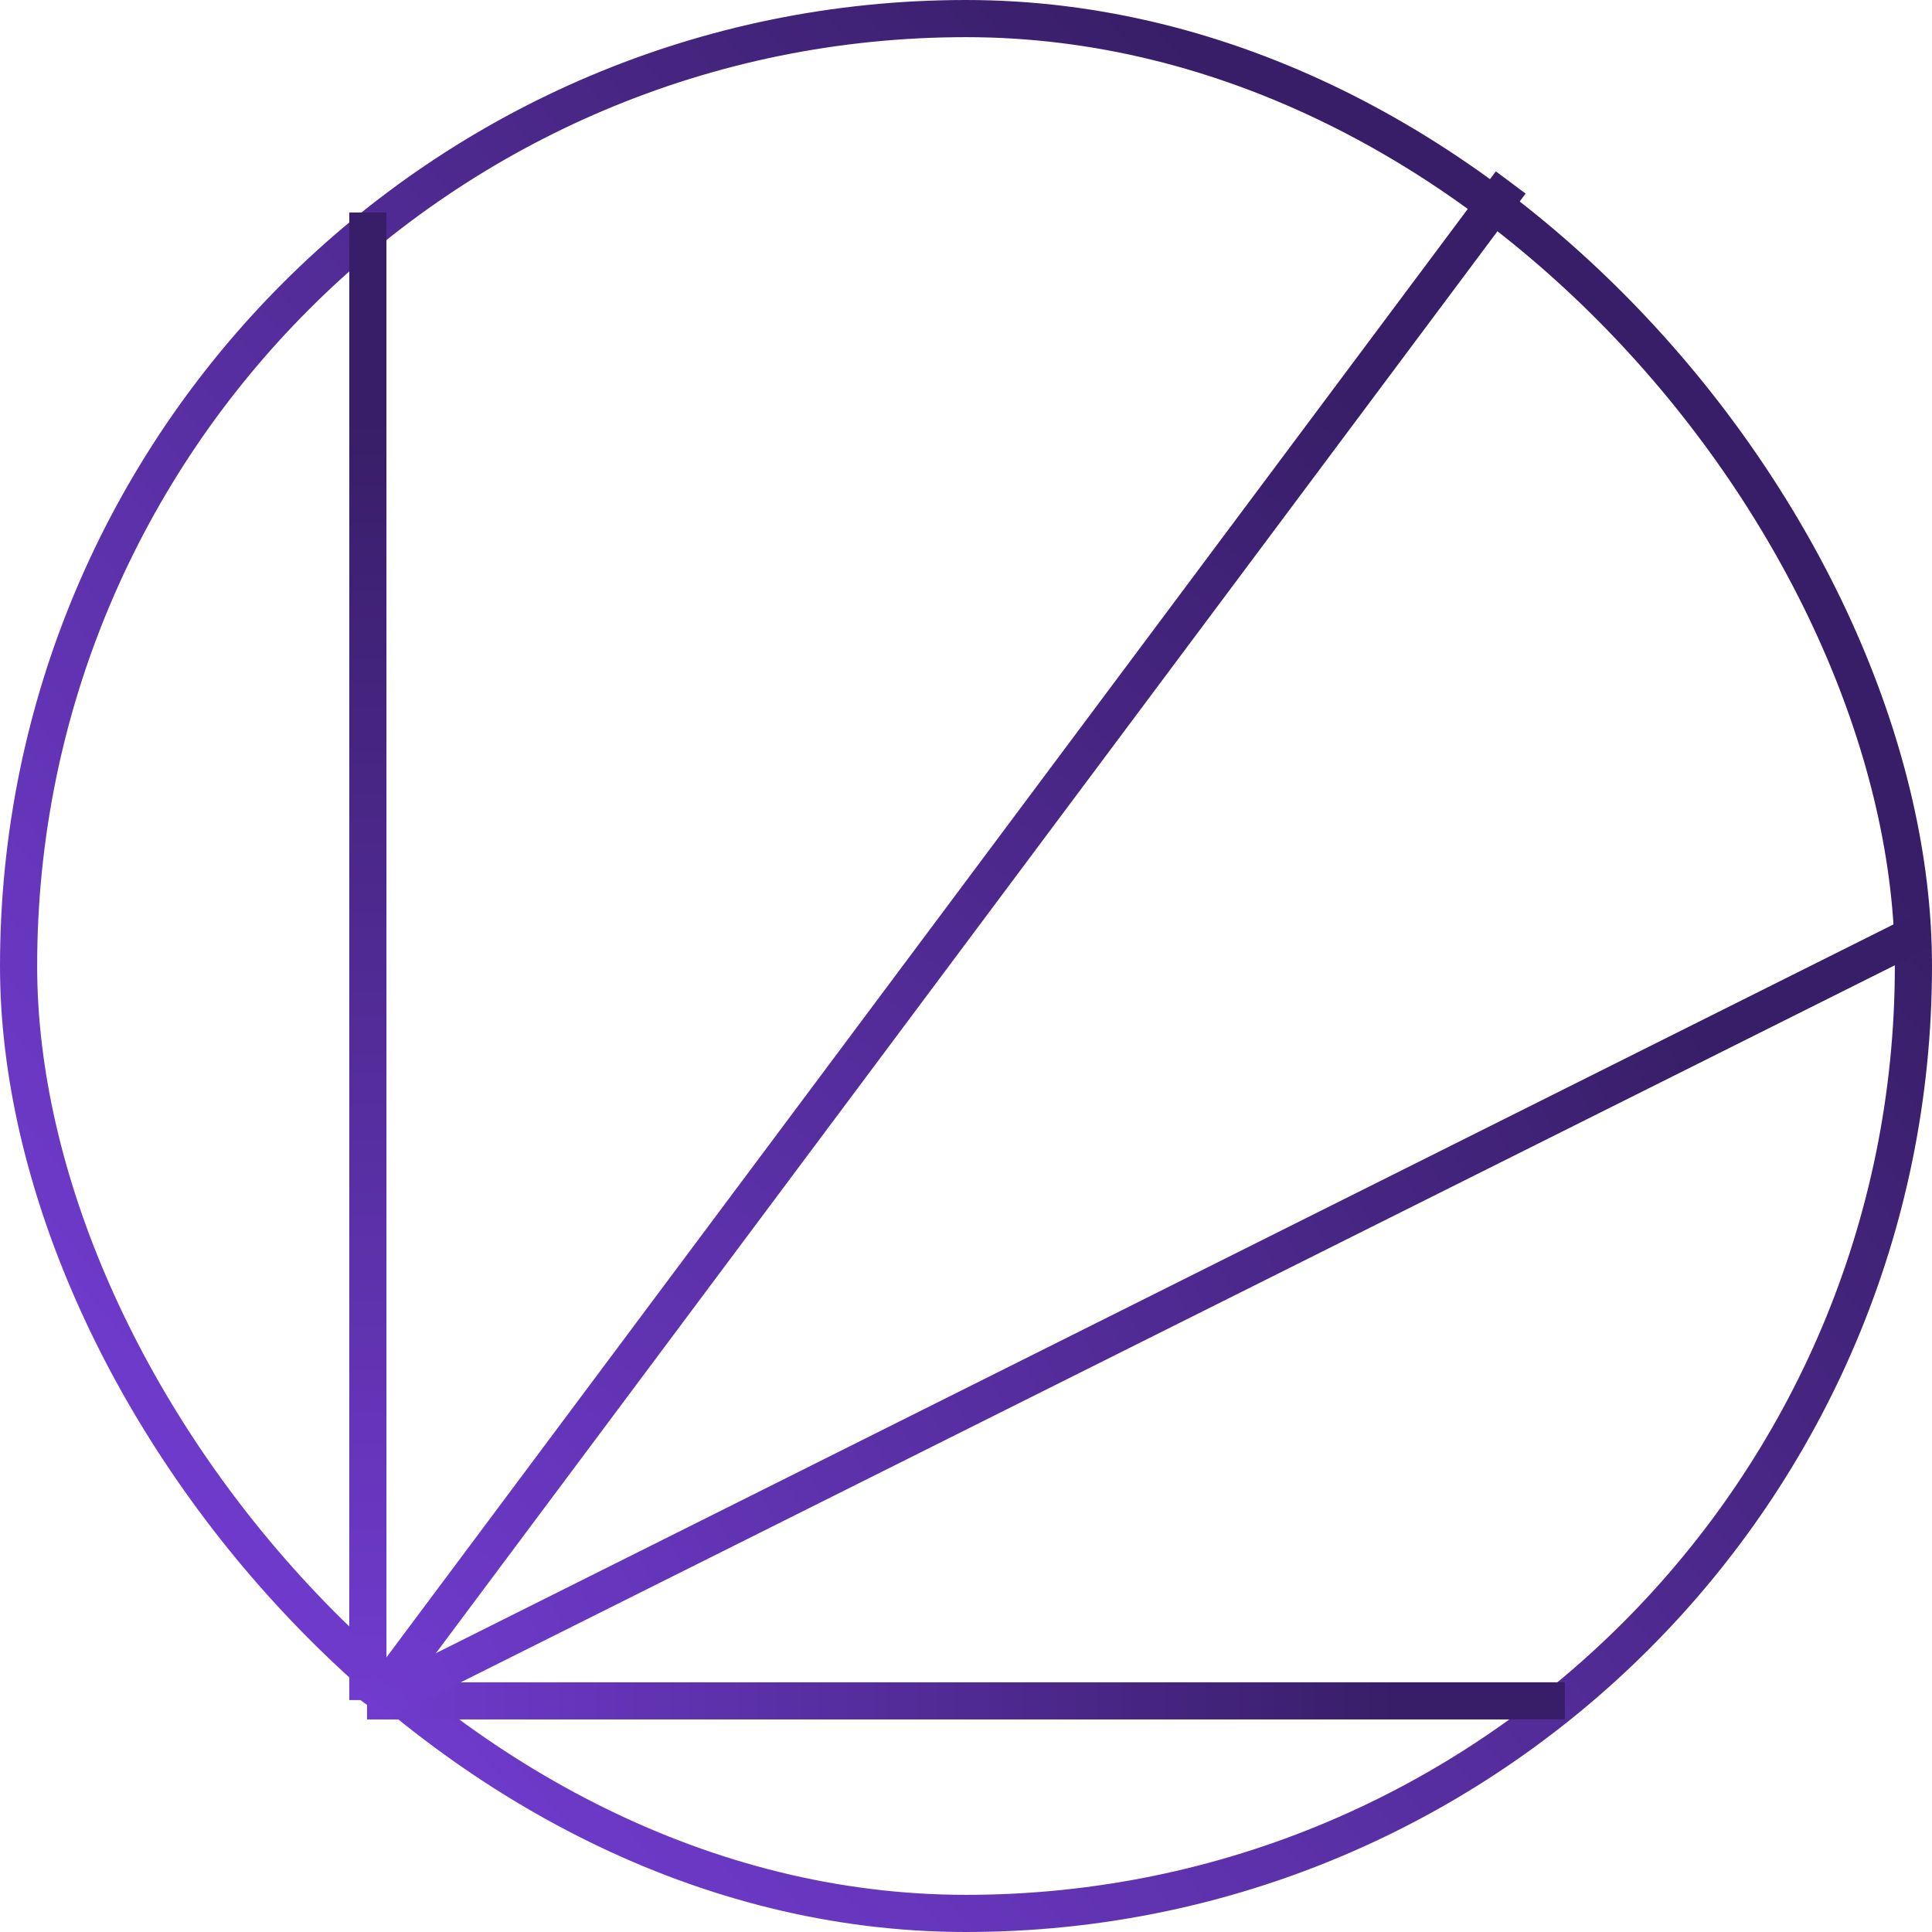 <svg width="52" height="52" viewBox="0 0 52 52" fill="none" xmlns="http://www.w3.org/2000/svg">
<rect x="0.5" y="0.5" width="51" height="51" rx="25.5" stroke="url(#paint0_linear_80_38)"/>
<line x1="9.879" y1="45.779" x2="42.119" y2="45.779" stroke="url(#paint1_linear_80_38)"/>
<line x1="9.901" y1="45.758" x2="9.901" y2="5.719" stroke="url(#paint2_linear_80_38)"/>
<line y1="-0.5" x2="46.509" y2="-0.5" transform="matrix(0.894 -0.447 0.447 0.894 10.401 46.279)" stroke="url(#paint3_linear_80_38)"/>
<line y1="-0.5" x2="51.272" y2="-0.5" transform="matrix(0.598 -0.801 0.801 0.598 10.401 46.279)" stroke="url(#paint4_linear_80_38)"/>
<defs>
<linearGradient id="paint0_linear_80_38" x1="7.8" y1="44.98" x2="43.42" y2="14.56" gradientUnits="userSpaceOnUse">
<stop stop-color="#703BCE"/>
<stop offset="0.739" stop-color="#472683"/>
<stop offset="1" stop-color="#381E68"/>
</linearGradient>
<linearGradient id="paint1_linear_80_38" x1="9.879" y1="46.779" x2="42.119" y2="46.779" gradientUnits="userSpaceOnUse">
<stop stop-color="#703BCE"/>
<stop offset="0.861" stop-color="#381E68"/>
</linearGradient>
<linearGradient id="paint2_linear_80_38" x1="10.901" y1="45.758" x2="10.901" y2="5.719" gradientUnits="userSpaceOnUse">
<stop stop-color="#703BCE"/>
<stop offset="0.861" stop-color="#381E68"/>
</linearGradient>
<linearGradient id="paint3_linear_80_38" x1="0" y1="0.5" x2="46.509" y2="0.5" gradientUnits="userSpaceOnUse">
<stop stop-color="#703BCE"/>
<stop offset="0.861" stop-color="#381E68"/>
</linearGradient>
<linearGradient id="paint4_linear_80_38" x1="0" y1="0.5" x2="51.272" y2="0.5" gradientUnits="userSpaceOnUse">
<stop stop-color="#703BCE"/>
<stop offset="0.861" stop-color="#381E68"/>
</linearGradient>
</defs>
</svg>
